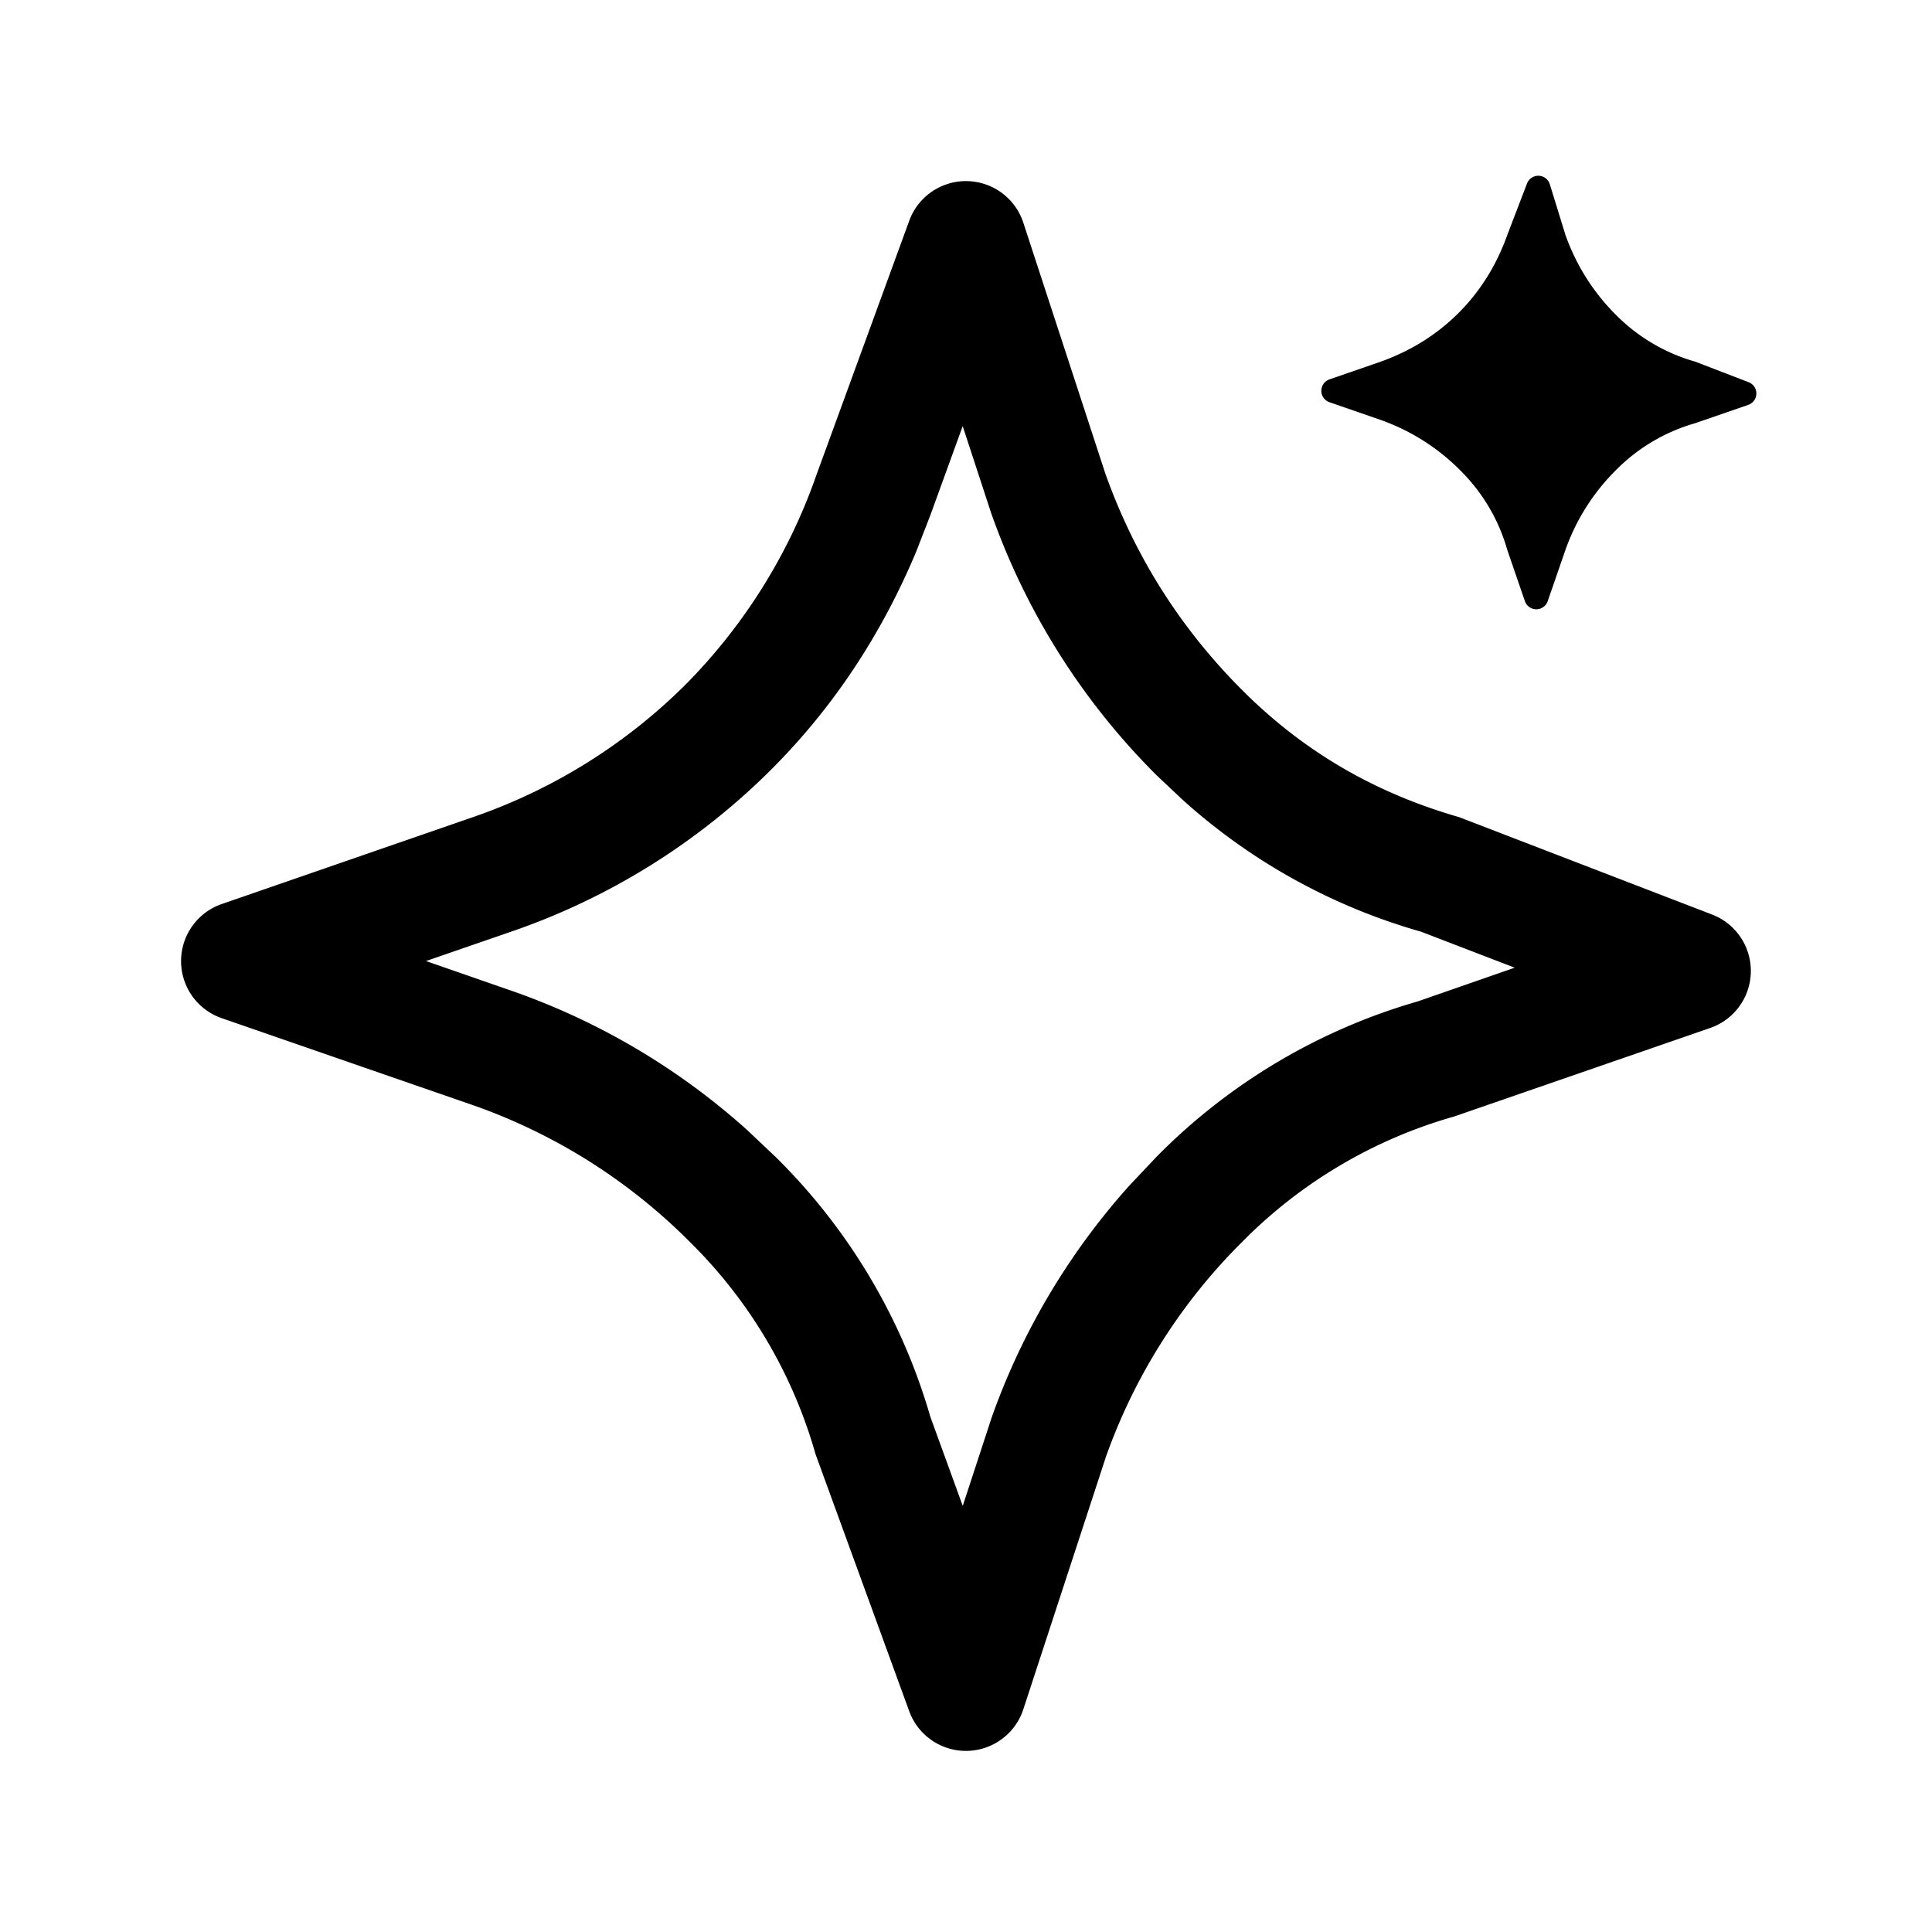 <svg t="1750908814298" class="icon" viewBox="0 0 1024 1024" version="1.1" xmlns="http://www.w3.org/2000/svg" p-id="14341" width="18" height="18"><path d="M542.4 118.08l43.52 133.12c15.616 43.712 39.68 81.728 72.384 114.496 32.256 32.256 69.632 54.336 115.2 67.456l133.952 51.584a32 32 0 0 1-0.96 60.096l-135.68 46.912a256 256 0 0 0-112.512 66.56 303.68 303.68 0 0 0-72.064 113.6l-43.84 134.016a32 32 0 0 1-60.48 1.088l-49.664-136.256a255.936 255.936 0 0 0-66.56-112.448A304.128 304.128 0 0 0 251.52 586.048l-134.016-46.4a32 32 0 0 1 0-60.48l133.76-46.272a296.64 296.64 0 0 0 111.808-69.76 296.64 296.64 0 0 0 69.824-111.872l49.024-134.272a32 32 0 0 1 60.48 1.088z m-32.128 107.712l-17.152 47.232-7.424 19.136c-18.56 44.352-44.288 83.2-77.376 116.16a360.96 360.96 0 0 1-135.808 84.928l-46.72 16.128 46.976 16.32a368 368 0 0 1 123.072 73.088l15.104 14.272a316.8 316.8 0 0 1 82.176 137.92l17.152 47.168 15.36-46.912a368 368 0 0 1 73.152-123.072l14.272-15.104a317.696 317.696 0 0 1 138.432-82.304l51.328-17.856-49.6-19.072A318.272 318.272 0 0 1 626.56 423.68l-13.568-12.8a369.28 369.28 0 0 1-87.68-139.008l-15.104-46.144zM813.44 93.44a6.4 6.4 0 0 1 8 4.224l8.32 27.008c5.76 16 14.592 30.08 26.624 42.112a96 96 0 0 0 42.112 24.896l28.288 10.88a6.4 6.4 0 0 1-0.192 12.032l-28.16 9.728a96 96 0 0 0-42.048 24.96 112.128 112.128 0 0 0-26.624 42.048l-9.408 27.2a6.4 6.4 0 0 1-12.16 0l-9.344-27.2a96 96 0 0 0-24.96-42.112 112.128 112.128 0 0 0-42.048-26.624l-27.2-9.408a6.4 6.4 0 0 1 0-12.096l27.2-9.408c16-5.76 29.76-14.336 41.216-25.792 11.456-11.456 20.032-25.152 25.792-41.216l10.496-27.392a6.4 6.4 0 0 1 4.096-3.84z" fill="#000000" p-id="14342"></path></svg>